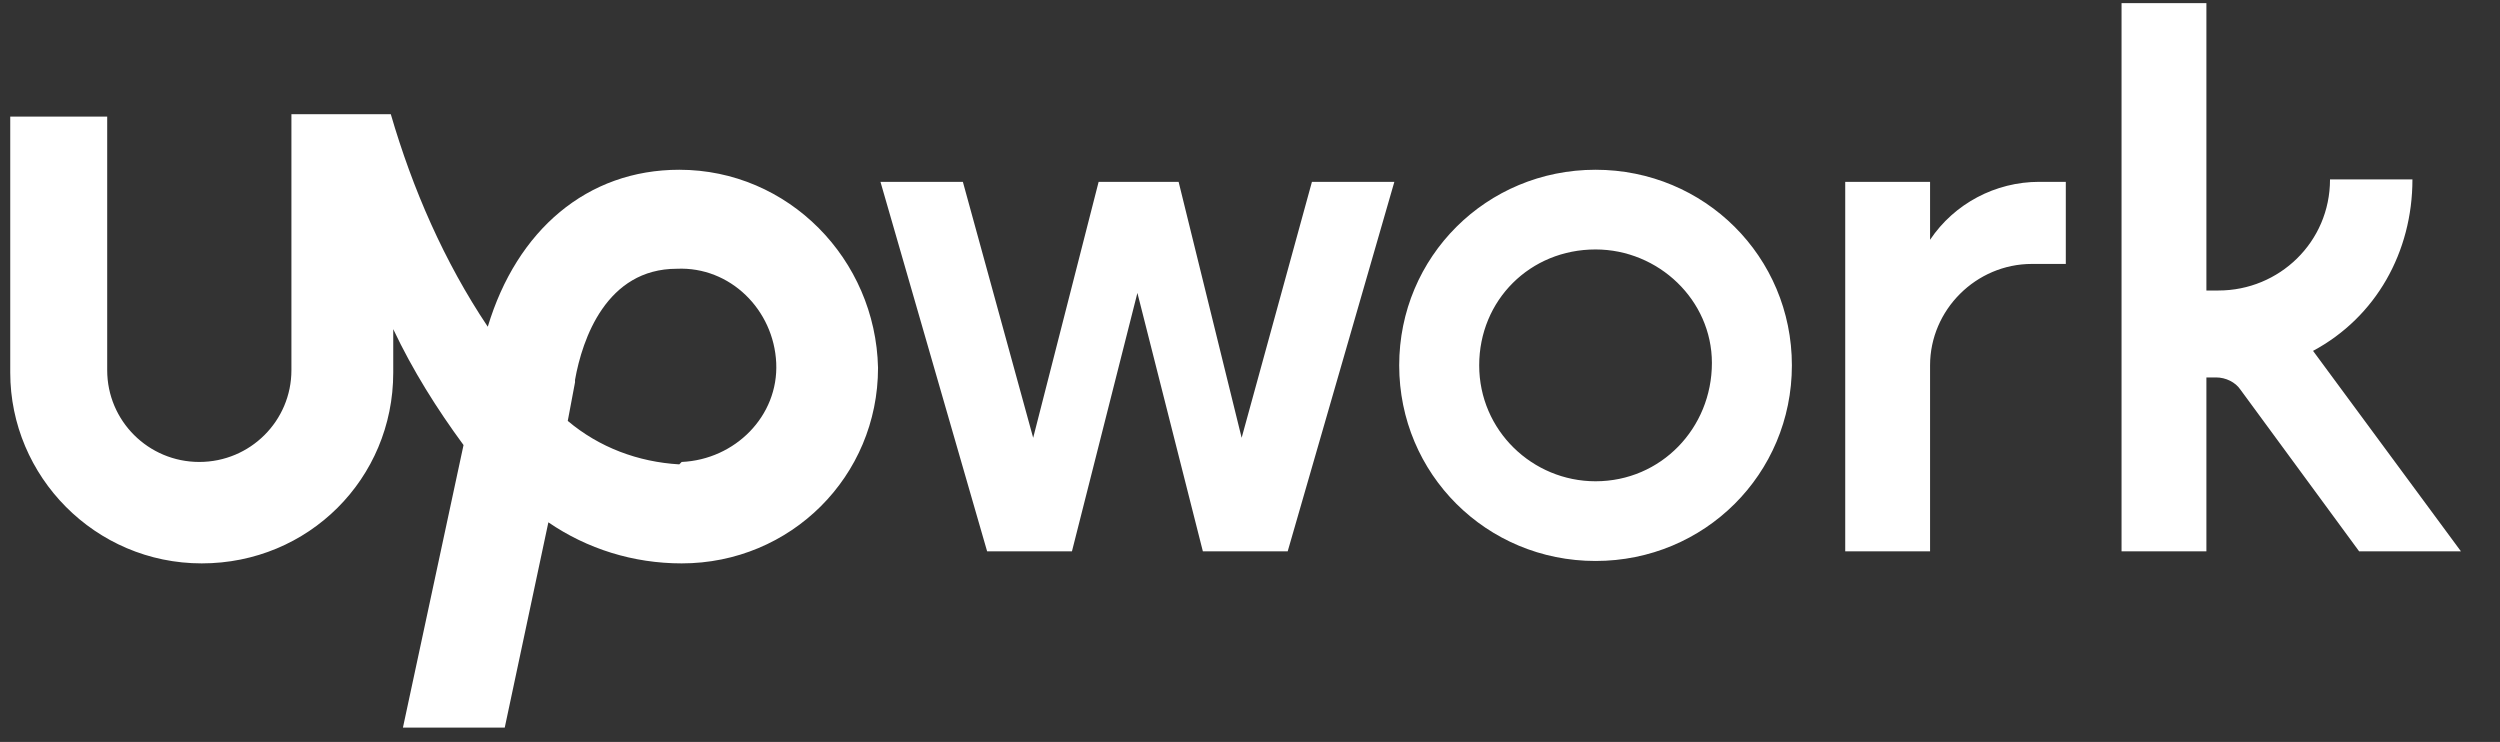 <svg width="155" height="46" viewBox="0 0 155 46" fill="none" xmlns="http://www.w3.org/2000/svg">
<rect x="0" y="0" width="155" height="46" fill="#333333" stroke="none"/>
<g clip-path="url(#clip0_18_181)">
<path d="M42.115 10.525C36.404 10.525 32.045 14.268 30.242 20.257C27.537 16.214 25.583 11.723 24.23 7.081H18.068V22.952C18.068 26.096 15.514 28.641 12.357 28.641C9.201 28.641 6.646 26.096 6.646 22.952V7.231H0.635V23.102C0.635 29.54 5.895 34.93 12.508 34.93C19.12 34.93 24.381 29.689 24.381 23.102V20.407C25.583 22.952 27.086 25.347 28.739 27.593L24.982 45.111H31.294L33.999 32.384C36.404 34.031 39.259 34.93 42.265 34.93C49.028 34.93 54.438 29.54 54.438 22.802C54.288 16.065 48.878 10.525 42.115 10.525ZM42.115 28.791C39.56 28.641 37.155 27.743 35.201 26.096L35.652 23.7V23.551C36.103 21.005 37.606 16.663 41.964 16.663C45.271 16.514 47.976 19.209 48.126 22.503C48.276 25.797 45.571 28.492 42.265 28.641L42.115 28.791Z" fill="white"/>
<path d="M98.924 10.525C92.161 10.525 86.75 15.915 86.75 22.652C86.75 29.39 92.161 34.78 98.924 34.78C105.687 34.78 111.097 29.39 111.097 22.652C111.097 15.915 105.687 10.525 98.924 10.525ZM98.924 29.839C95.016 29.839 91.71 26.695 91.71 22.652C91.71 18.61 94.866 15.466 98.924 15.466C102.831 15.466 106.138 18.61 106.138 22.503C106.138 26.545 102.982 29.839 98.924 29.839ZM125.976 16.364C122.519 16.364 119.664 19.209 119.664 22.652V34.181H114.404V11.274H119.664V14.867C121.167 12.621 123.721 11.274 126.427 11.274H128.08V16.364H125.976ZM73.074 11.274L76.982 27.144L81.34 11.274H86.45L79.837 34.181H74.577L70.519 18.161L66.461 34.181H61.201L54.589 11.274H59.698L64.057 27.144L68.115 11.274H73.074ZM143.409 21.754C147.317 19.658 149.571 15.616 149.571 11.124H144.461C144.461 15.017 141.305 18.011 137.548 18.011H136.797V0.194H131.536V34.181H136.797V23.401H137.398C137.999 23.401 138.6 23.701 138.901 24.15L146.265 34.181H152.577L143.409 21.754Z" fill="white"/>
</g>
<defs>
<clipPath id="clip0_18_181">
<rect width="153.896" height="44.917" fill="white" transform="translate(0.635 0.194)"/>
</clipPath>
</defs>
</svg>
